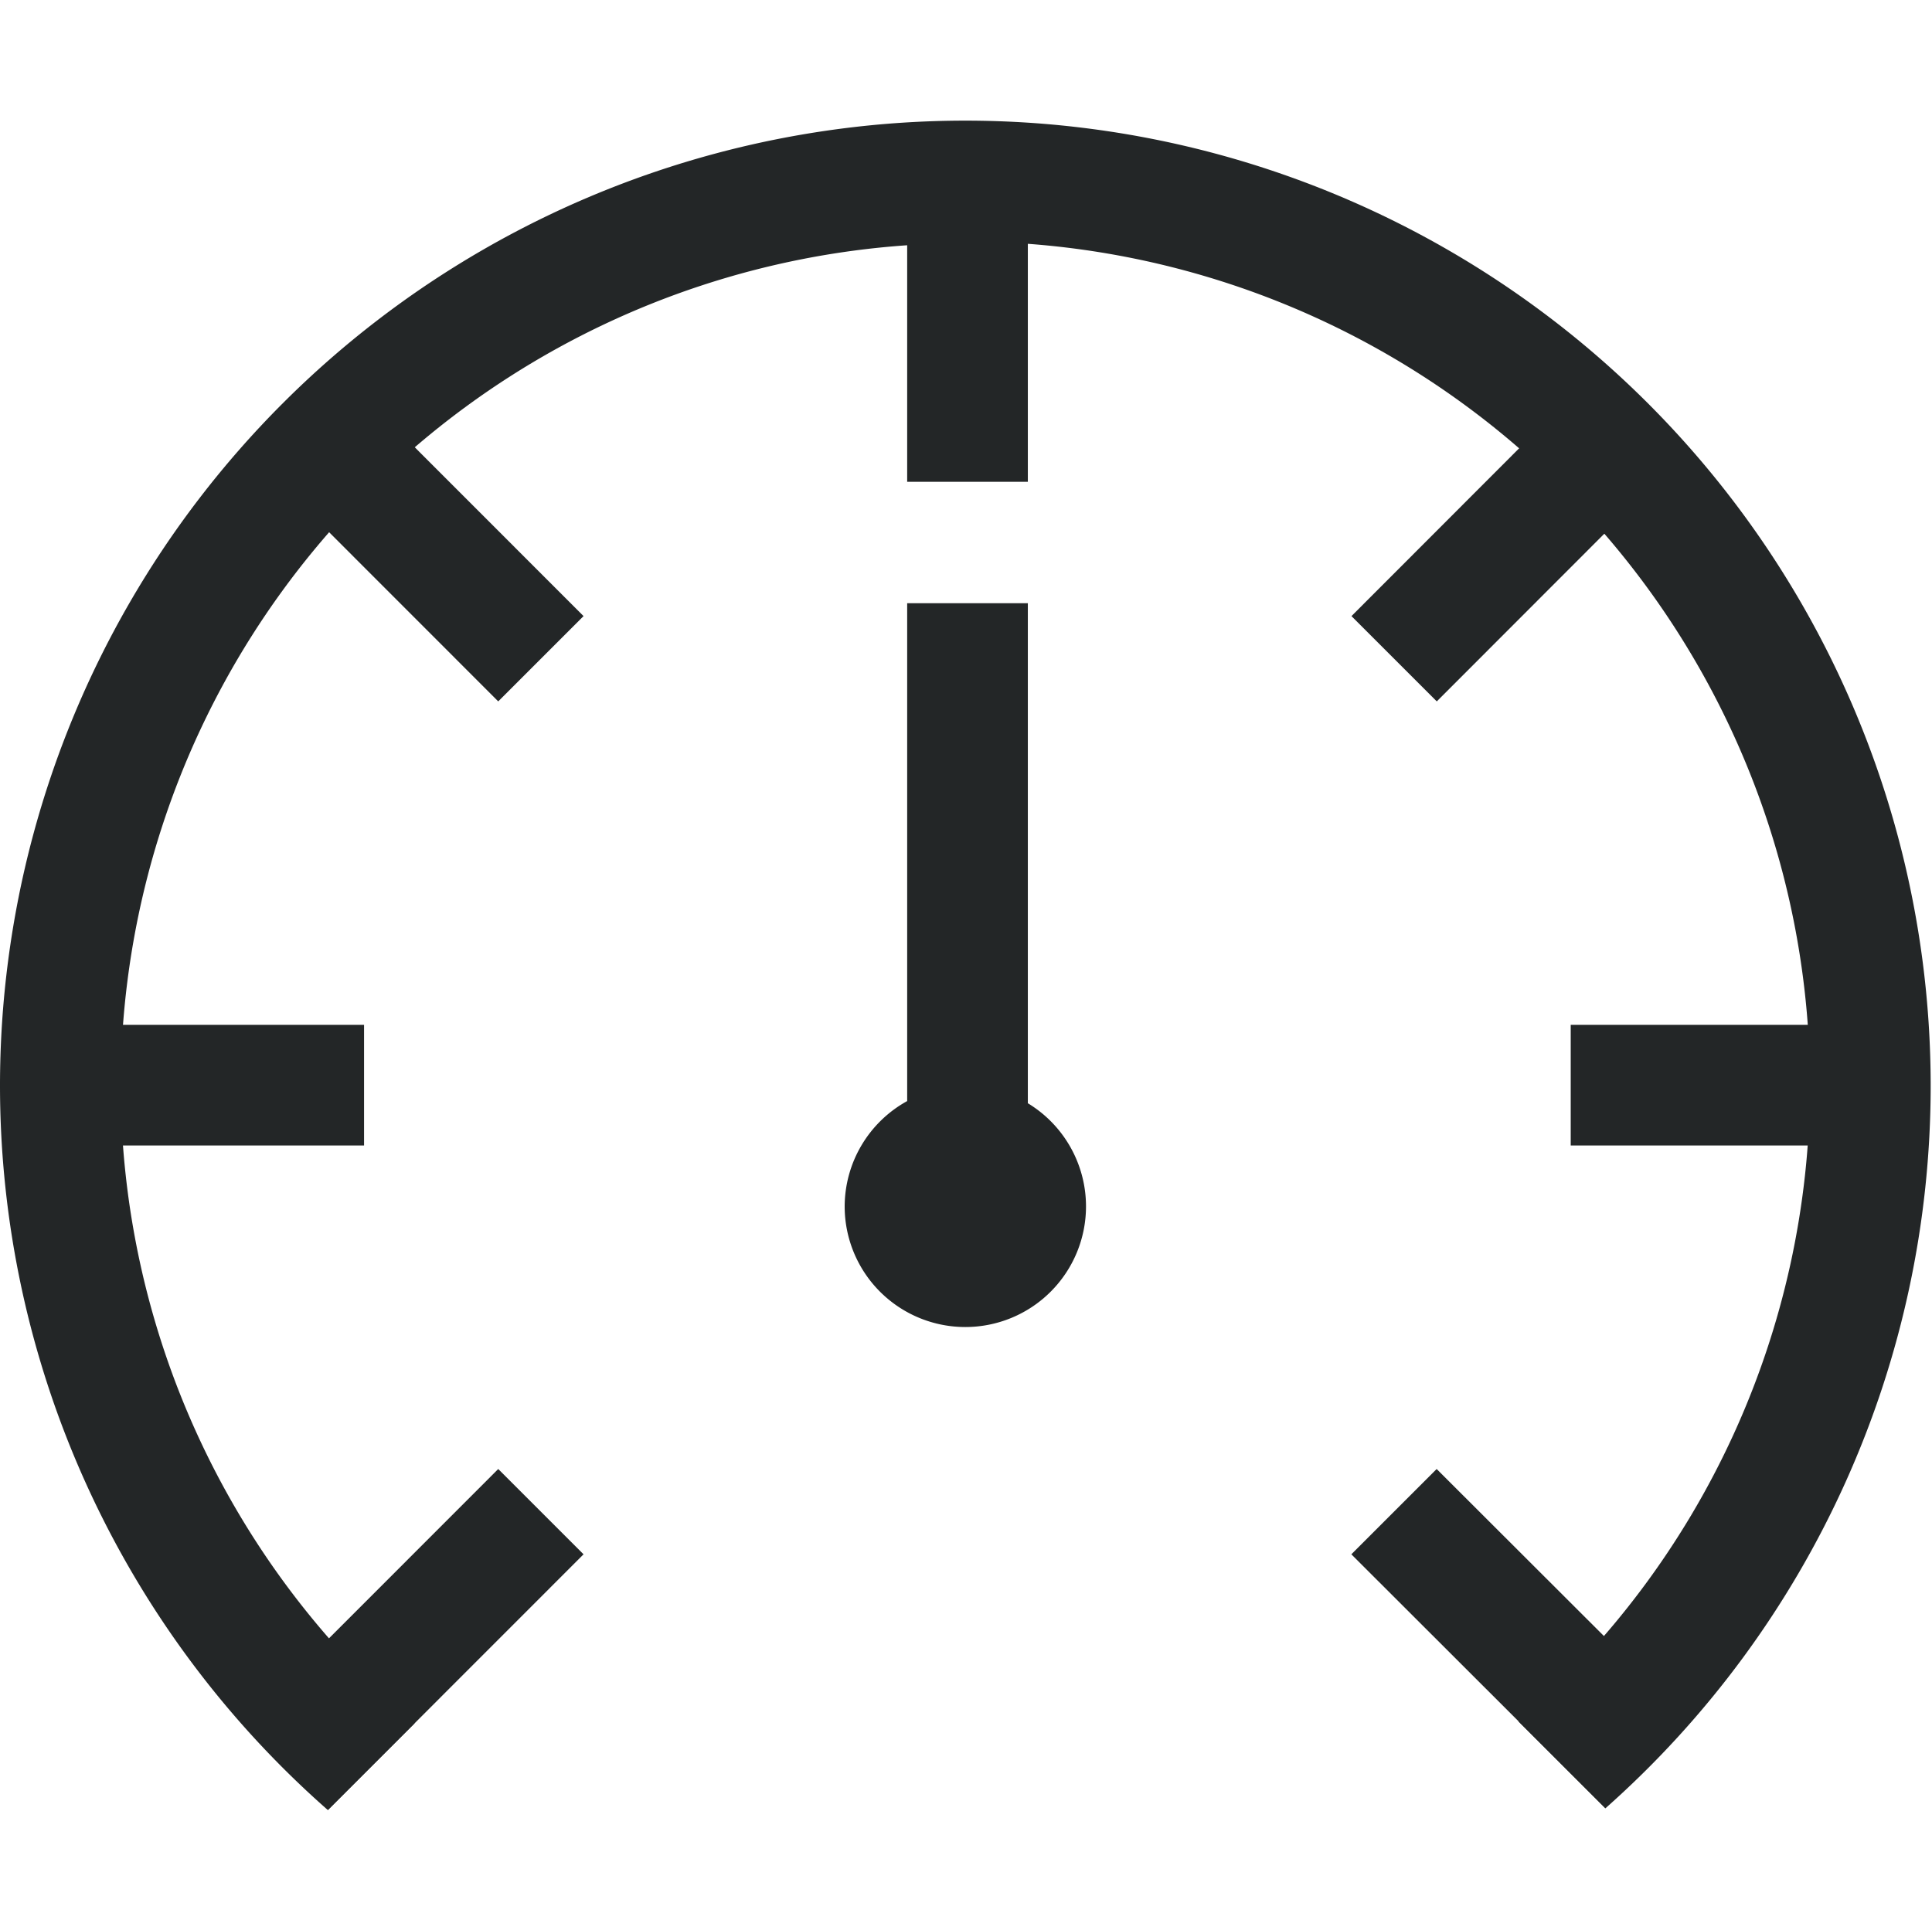 <?xml version="1.0" encoding="UTF-8" standalone="no"?>
<svg
   width="16.011"
   height="16"
   version="1.1"
   id="svg12"
   sodipodi:docname="power-profile-balanced-symbolic.svg"
   inkscape:version="1.1.1 (3bf5ae0d25, 2021-09-20, custom)"
   xmlns:inkscape="http://www.inkscape.org/namespaces/inkscape"
   xmlns:sodipodi="http://sodipodi.sourceforge.net/DTD/sodipodi-0.dtd"
   xmlns="http://www.w3.org/2000/svg"
   xmlns:svg="http://www.w3.org/2000/svg">
  <defs
     id="defs16" />
  <sodipodi:namedview
     id="namedview14"
     pagecolor="#ffffff"
     bordercolor="#666666"
     borderopacity="1.0"
     inkscape:pageshadow="2"
     inkscape:pageopacity="0.0"
     inkscape:pagecheckerboard="0"
     showgrid="false"
     inkscape:zoom="8"
     inkscape:cx="-21.625"
     inkscape:cy="-11.9375"
     inkscape:window-width="1920"
     inkscape:window-height="1019"
     inkscape:window-x="0"
     inkscape:window-y="31"
     inkscape:window-maximized="1"
     inkscape:current-layer="g10" />
  <g
     fill="#232627"
     id="g10">
    <path
       id="path4"
       style="stroke-width:0.5"
       d="M 7.518,5 V 9.127 A 1,1 0 0 0 7,10 1,1 0 0 0 8,11 1,1 0 0 0 9,10 1,1 0 0 0 8.518,9.145 V 5 Z" />
    <path
       d="M 2.922,3.192 2.216,3.9 4.129,5.814 4.836,5.107 Z M 0.517,8.495 v 1 h 2.5 v -1 z m 12.5,0 v 1 h 2.4 v -1 z M 13.113,3.192 11.2,5.107 11.907,5.814 13.819,3.9 Z M 4.129,12.177 2.51,13.797 2.717,15.004 4.836,12.884 Z m 7.777,0 -0.707,0.707 2.106,2.104 L 13.512,13.781 Z"
       style="line-height:normal;font-variant-ligatures:normal;font-variant-position:normal;font-variant-caps:normal;font-variant-numeric:normal;font-variant-alternates:normal;font-feature-settings:normal;text-indent:0;text-align:start;text-decoration-line:none;text-decoration-style:solid;text-decoration-color:#000000;text-transform:none;text-orientation:mixed;white-space:normal;shape-padding:0;isolation:auto;mix-blend-mode:normal;solid-color:#000000;solid-opacity:1"
       color="#232627"
       font-weight="400"
       font-family="sans-serif"
       overflow="visible"
       fill-rule="evenodd"
       id="path8"
       sodipodi:nodetypes="cccccccccccccccccccccccccccccc" />
    <path
       id="path1150"
       style="fill:#232627;stroke-width:1.095"
       d="m 8,1 a 8,8 0 0 0 -8,8 8,8 0 0 0 2.717,6.004 l 0.719,-0.719 A 7,7 0 0 1 1,9 7,7 0 0 1 7.518,2.033 v 1.961 h 1 V 2.021 A 7,7 0 0 1 15,9 7,7 0 0 1 12.584,14.27 l 0.719,0.719 h 0.002 A 8,8 0 0 0 16,9 8,8 0 0 0 8,1 Z" />
  </g>
</svg>
